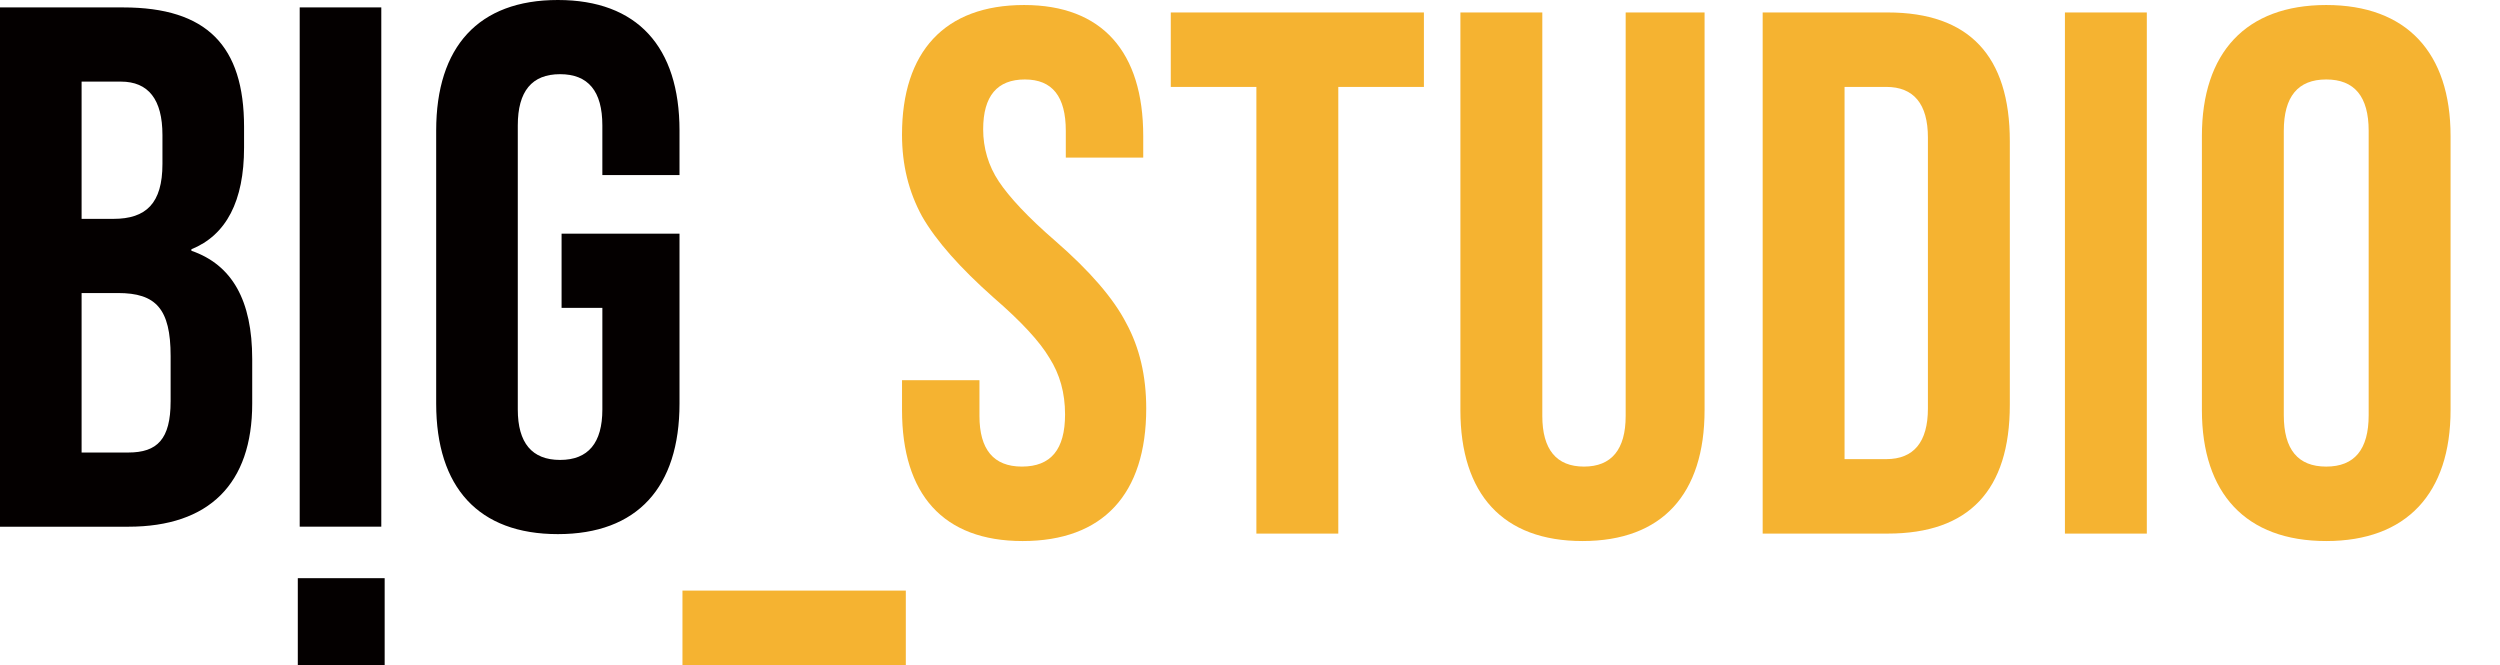 <?xml version="1.0" encoding="utf-8"?>
<!-- Generator: Adobe Illustrator 16.0.0, SVG Export Plug-In . SVG Version: 6.00 Build 0)  -->
<!DOCTYPE svg PUBLIC "-//W3C//DTD SVG 1.1//EN" "http://www.w3.org/Graphics/SVG/1.1/DTD/svg11.dtd">
<svg version="1.1" id="圖層_1" xmlns="http://www.w3.org/2000/svg" xmlns:xlink="http://www.w3.org/1999/xlink" x="0px" y="0px"
	 width="201.477px" height="53.596px" viewBox="0 0 201.477 53.596" enable-background="new 0 0 201.477 53.596"
	 xml:space="preserve">
<path fill="#040000" d="M15.424,20.208v-0.12c2.81-1.136,4.245-3.886,4.245-8.19v-1.674c0-6.517-2.989-9.626-9.745-9.626H0v41.85
	h10.342c6.517,0,9.984-3.467,9.984-9.924v-3.588C20.326,24.213,18.712,21.344,15.424,20.208z M6.576,6.577h3.168
	c2.212,0,3.348,1.435,3.348,4.305v2.332c0,3.169-1.315,4.424-3.946,4.424H6.576V6.577z M13.75,32.346
	c0,3.049-1.076,4.123-3.408,4.123H6.576V23.616h2.93c3.049,0,4.245,1.255,4.245,5.081V32.346z M24.153,42.447h6.576V0.598h-6.576
	V42.447z M54.762,14.11v-3.587C54.762,3.767,51.354,0,44.957,0c-6.396,0-9.805,3.767-9.805,10.522v22.001
	c0,6.755,3.408,10.522,9.805,10.522c6.397,0,9.805-3.767,9.805-10.522V18.832h-9.504v5.979h3.287V33
	c0,2.691-1.135,4.066-3.407,4.066S41.729,35.691,41.729,33V10.103c0-2.75,1.136-4.125,3.408-4.125s3.407,1.375,3.407,4.125v4.006
	L54.762,14.11z"/>
<path fill="#040000" d="M24,53.596h7v-7h-7V53.596z"/>
<g>
	<path fill-rule="evenodd" clip-rule="evenodd" fill="none" d="M58.984,47.596h18v6h-18V47.596z"/>
	<path fill="none" d="M86.399,43.603c6.479,0,9.96-3.78,9.96-10.68c0-2.64-0.541-4.92-1.62-6.899c-1.021-1.98-2.94-4.2-5.7-6.6
		c-2.22-1.92-3.72-3.541-4.56-4.801s-1.261-2.699-1.261-4.199c0-2.7,1.141-4.02,3.361-4.02c2.219,0,3.299,1.379,3.299,4.14v2.159
		h6.24v-1.739c0-6.78-3.301-10.56-9.6-10.56c-6.42,0-9.84,3.779-9.84,10.439c0,2.46,0.54,4.619,1.62,6.6
		c1.14,1.98,3.06,4.141,5.76,6.54c2.22,1.919,3.72,3.54,4.499,4.859c0.841,1.32,1.261,2.82,1.261,4.56c0,2.82-1.14,4.2-3.479,4.2
		c-2.28,0-3.42-1.38-3.42-4.08v-2.88h-6.24v2.4C76.68,39.822,79.979,43.603,86.399,43.603z"/>
	<path fill="none" d="M111.838,43.002V7.004h6.9v-6H98.339v6h6.899v35.998H111.838z"/>
	<path fill="none" d="M121.679,33.043c0,6.779,3.42,10.56,9.84,10.56s9.839-3.78,9.839-10.56V1.004h-6.359v32.519
		c0,2.7-1.14,4.08-3.359,4.08c-2.221,0-3.359-1.38-3.359-4.08V1.004h-6.601V33.043z"/>
	<path fill="none" d="M156.118,43.002c6.54,0,9.839-3.479,9.839-10.379V11.384c0-6.899-3.299-10.38-9.839-10.38h-10.079v41.998
		H156.118z M152.639,7.004h3.359c2.22,0,3.359,1.38,3.359,4.08v21.839c0,2.7-1.14,4.079-3.359,4.079h-3.359V7.004z"/>
	<path fill="none" d="M176.998,43.002V1.004h-6.6v41.998H176.998z"/>
	<path fill="none" d="M181.438,33.043c0,6.72,3.539,10.56,10.02,10.56c6.479,0,10.02-3.84,10.02-10.56V10.964
		c0-6.72-3.54-10.56-10.02-10.56c-6.48,0-10.02,3.84-10.02,10.56V33.043z M194.877,33.463c0,2.76-1.141,4.14-3.42,4.14
		c-2.28,0-3.42-1.38-3.42-4.14V10.544c0-2.761,1.14-4.14,3.42-4.14c2.279,0,3.42,1.379,3.42,4.14V33.463z"/>
</g>
<g>
	<path fill-rule="evenodd" clip-rule="evenodd" fill="#F5B331" d="M55,47.596h18v6H55V47.596z"/>
	<path fill="#F5B331" d="M82.415,43.603c6.479,0,9.96-3.78,9.96-10.68c0-2.64-0.541-4.92-1.62-6.899c-1.021-1.98-2.94-4.2-5.7-6.6
		c-2.22-1.92-3.72-3.541-4.56-4.801s-1.261-2.699-1.261-4.199c0-2.7,1.141-4.02,3.361-4.02c2.219,0,3.299,1.379,3.299,4.14v2.159
		h6.24v-1.739c0-6.78-3.301-10.56-9.6-10.56c-6.42,0-9.84,3.779-9.84,10.439c0,2.46,0.54,4.619,1.62,6.6
		c1.14,1.98,3.06,4.141,5.76,6.54c2.22,1.919,3.72,3.54,4.499,4.859c0.841,1.32,1.261,2.82,1.261,4.56c0,2.82-1.14,4.2-3.479,4.2
		c-2.28,0-3.42-1.38-3.42-4.08v-2.88h-6.24v2.4C72.695,39.822,75.995,43.603,82.415,43.603z"/>
	<path fill="#F5B331" d="M107.854,43.002V7.004h6.9v-6H94.354v6h6.899v35.998H107.854z"/>
	<path fill="#F5B331" d="M117.694,33.043c0,6.779,3.42,10.56,9.84,10.56s9.839-3.78,9.839-10.56V1.004h-6.359v32.519
		c0,2.7-1.14,4.08-3.359,4.08c-2.221,0-3.359-1.38-3.359-4.08V1.004h-6.601V33.043z"/>
	<path fill="#F5B331" d="M152.134,43.002c6.54,0,9.839-3.479,9.839-10.379V11.384c0-6.899-3.299-10.38-9.839-10.38h-10.079v41.998
		H152.134z M148.654,7.004h3.359c2.22,0,3.359,1.38,3.359,4.08v21.839c0,2.7-1.14,4.079-3.359,4.079h-3.359V7.004z"/>
	<path fill="#F5B331" d="M173.014,43.002V1.004h-6.6v41.998H173.014z"/>
	<path fill="#F5B331" d="M177.453,33.043c0,6.72,3.539,10.56,10.02,10.56c6.479,0,10.02-3.84,10.02-10.56V10.964
		c0-6.72-3.54-10.56-10.02-10.56c-6.48,0-10.02,3.84-10.02,10.56V33.043z M190.893,33.463c0,2.76-1.141,4.14-3.42,4.14
		c-2.28,0-3.42-1.38-3.42-4.14V10.544c0-2.761,1.14-4.14,3.42-4.14c2.279,0,3.42,1.379,3.42,4.14V33.463z"/>
</g>
</svg>
